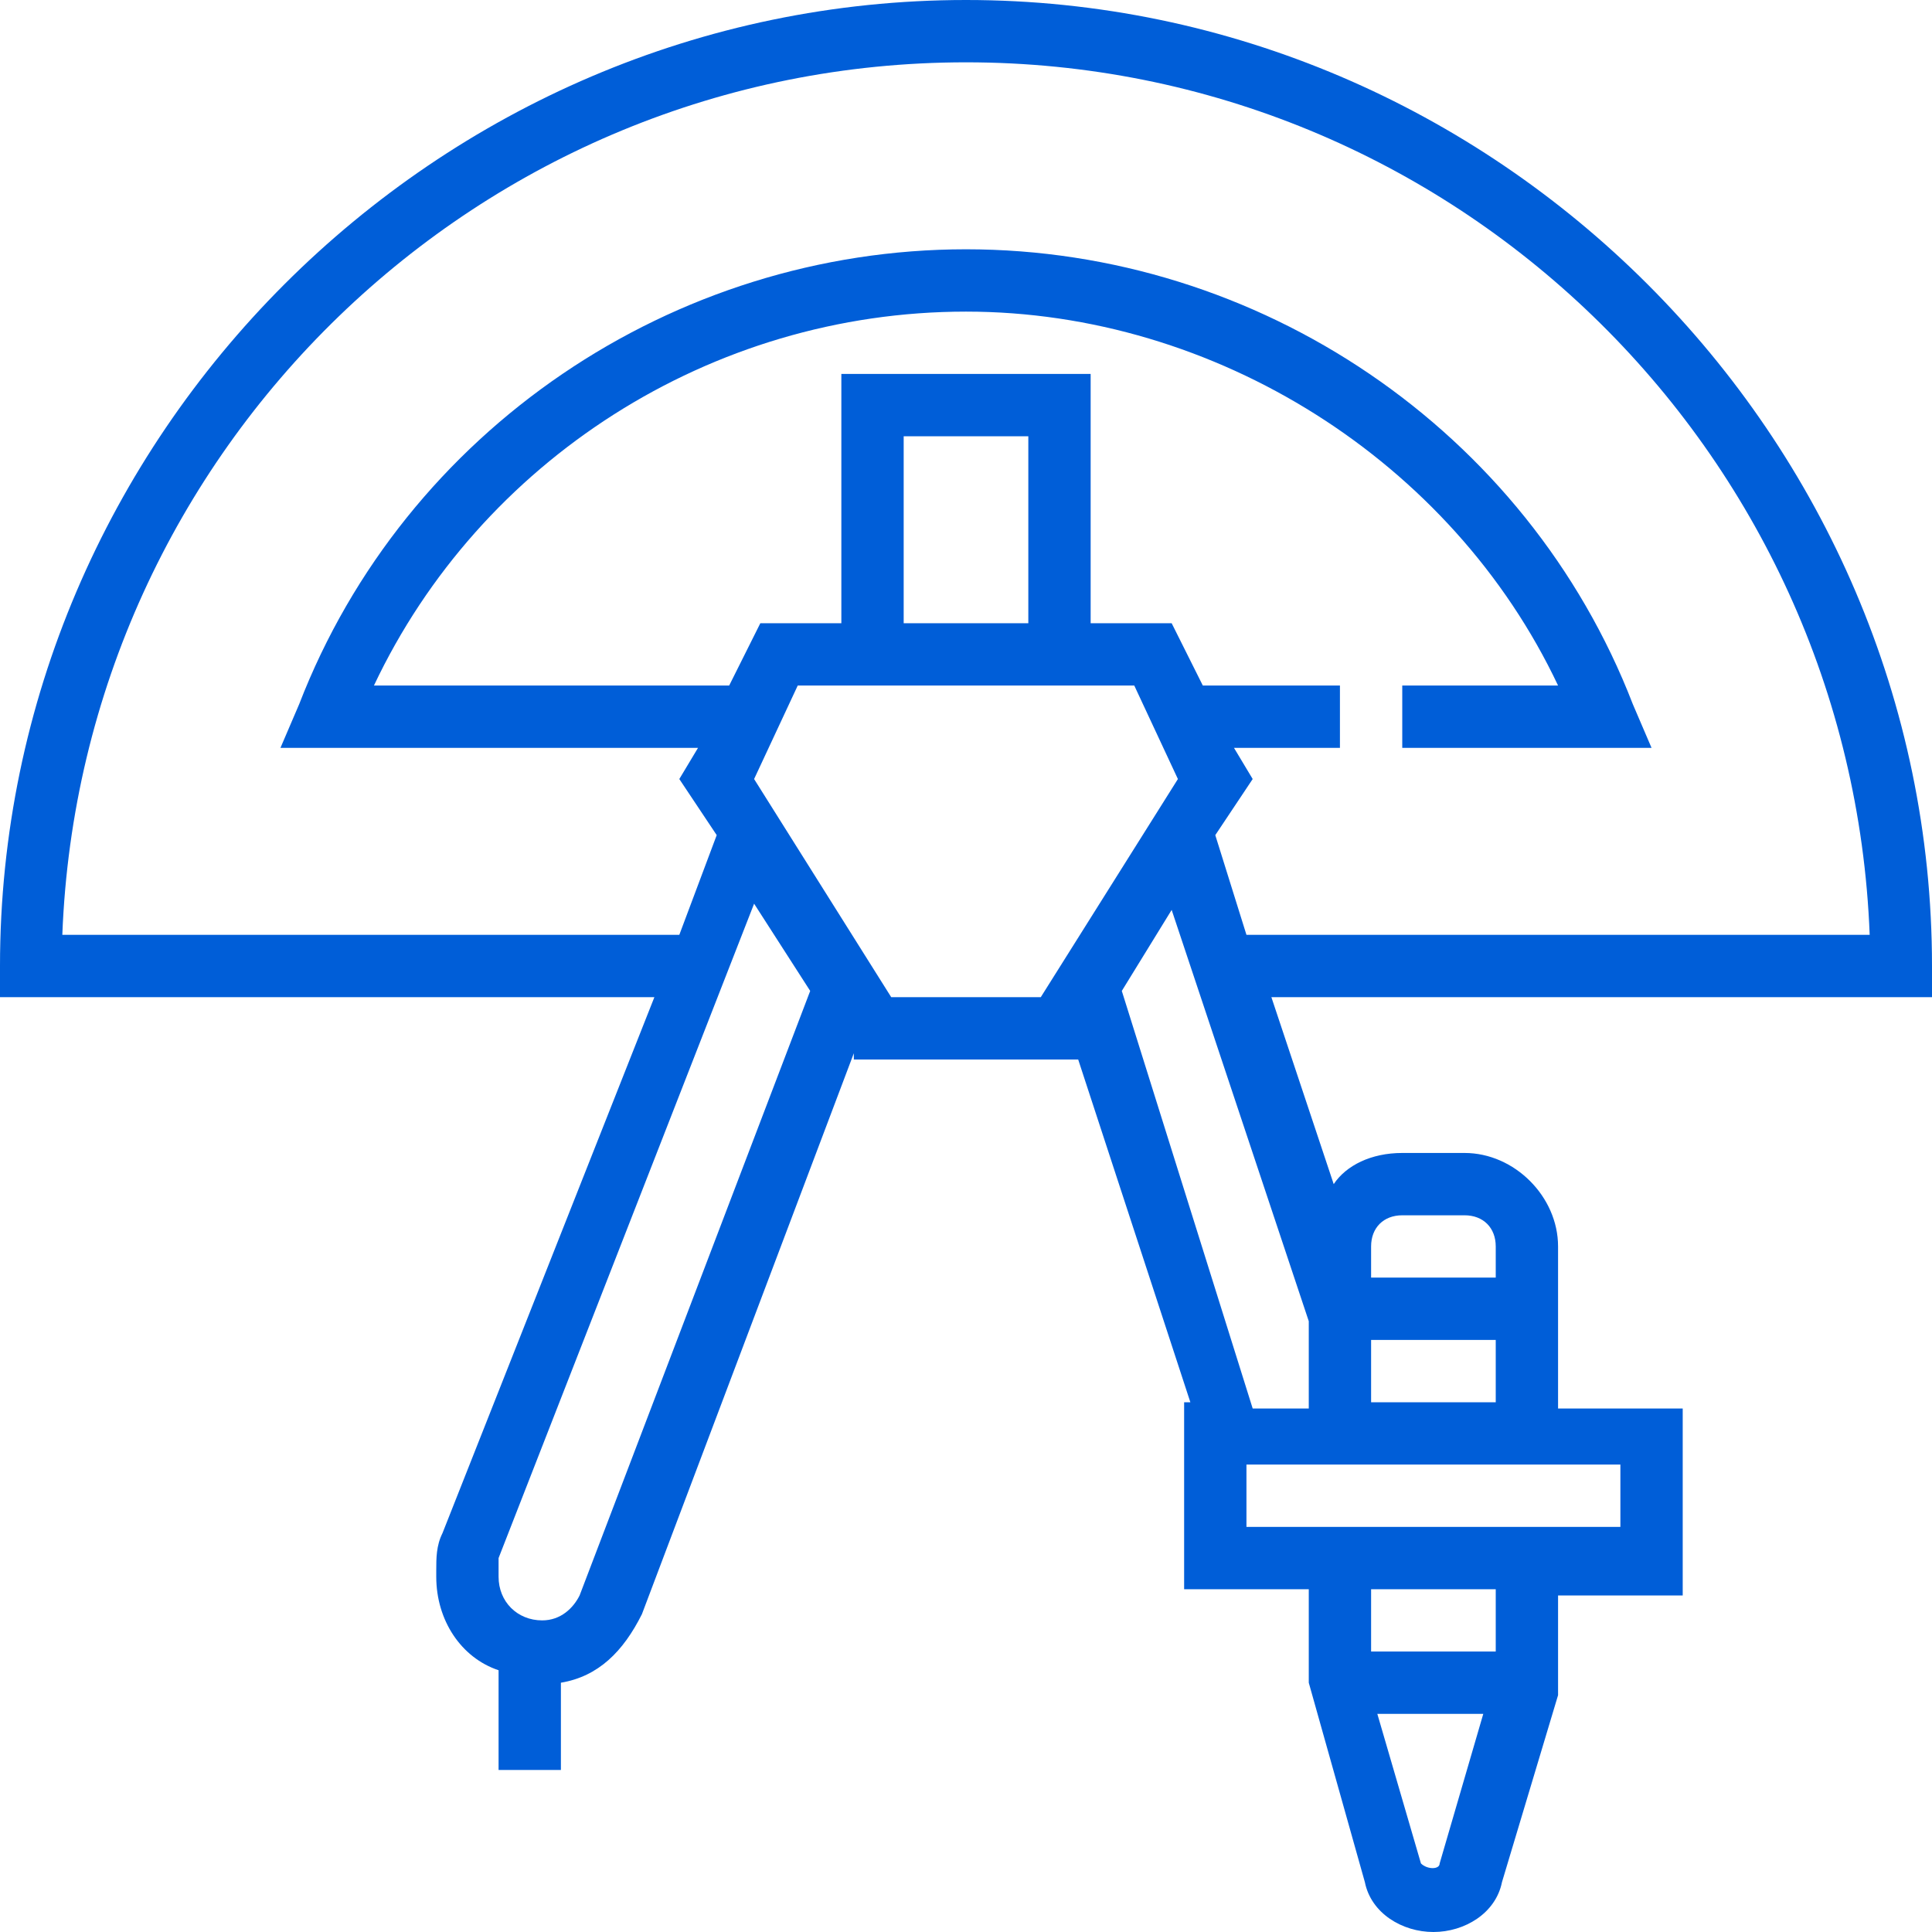 <?xml version="1.0" encoding="utf-8"?>
<!-- Generator: Adobe Illustrator 22.1.0, SVG Export Plug-In . SVG Version: 6.00 Build 0)  -->
<svg version="1.1" id="Слой_1" xmlns="http://www.w3.org/2000/svg" xmlns:xlink="http://www.w3.org/1999/xlink" x="0px" y="0px"
	 width="31px" height="31px" viewBox="0 0 31 31" style="enable-background:new 0 0 31 31;" xml:space="preserve">
<style type="text/css">
	.st0{fill:#FFFFFF;}
	.st1{fill:#2E2E2E;}
	.st2{opacity:0.5;fill:#2E2E2E;}
	.st3{opacity:0.5;}
	.st4{fill:#005ED8;}
</style>
<path class="st4" d="M31,16v-0.5C31,7,24,0,15.5,0C7,0,0,7,0,15.5V16h10.5l-3.4,8.6C7,24.8,7,25,7,25.2v0.1c0,0.7,0.4,1.3,1,1.5v1.6
	h1V27c0.6-0.1,1-0.5,1.3-1.1l3.4-9l0,0.1h3.6l0,0l1.8,5.5H19v3h2V27l0.9,3.2C22,30.7,22.5,31,23,31c0.5,0,1-0.3,1.1-0.8l0.9-3l0-1.6
	h2v-3h-2V20c0-0.8-0.7-1.5-1.5-1.5h-1c-0.5,0-0.9,0.2-1.1,0.5l-1-3H31z M1,15C1.3,7.2,7.7,1,15.5,1S29.7,7.2,30,15H20l-0.5-1.6
	l0.6-0.9L19.8,12h1.7v-1h-2.2l-0.5-1h-1.3V6h-4v4h-1.3l-0.5,1H6c1.7-3.6,5.4-6,9.5-6c4,0,7.8,2.4,9.5,6h-2.5v1h4l-0.3-0.7
	C24.5,6.9,20.2,4,15.5,4c-4.7,0-9,2.9-10.7,7.3L4.5,12h6.7l-0.3,0.5l0.6,0.9L10.9,15H1z M16.5,10h-2V7h2V10z M9.3,25.6
	C9.2,25.8,9,26,8.7,26C8.3,26,8,25.7,8,25.3v-0.1c0-0.1,0-0.2,0-0.2l4.1-10.5l0.9,1.4L9.3,25.6z M14.3,16l-2.2-3.5l0.7-1.5h5.4
	l0.7,1.5L16.7,16H14.3z M18,15.9l0.8-1.3l2.2,6.6v1.4h-0.9L18,15.9z M22.8,29.9l-0.7-2.4h1.7l-0.7,2.4C23.1,30,22.9,30,22.8,29.9
	 M24,26.5h-2v-1h2V26.5z M26,24.5h-6v-1h6V24.5z M22,21.5h2v1h-2V21.5z M22.5,19.5h1c0.3,0,0.5,0.2,0.5,0.5v0.5h-2V20
	C22,19.7,22.2,19.5,22.5,19.5"/>
</svg>
